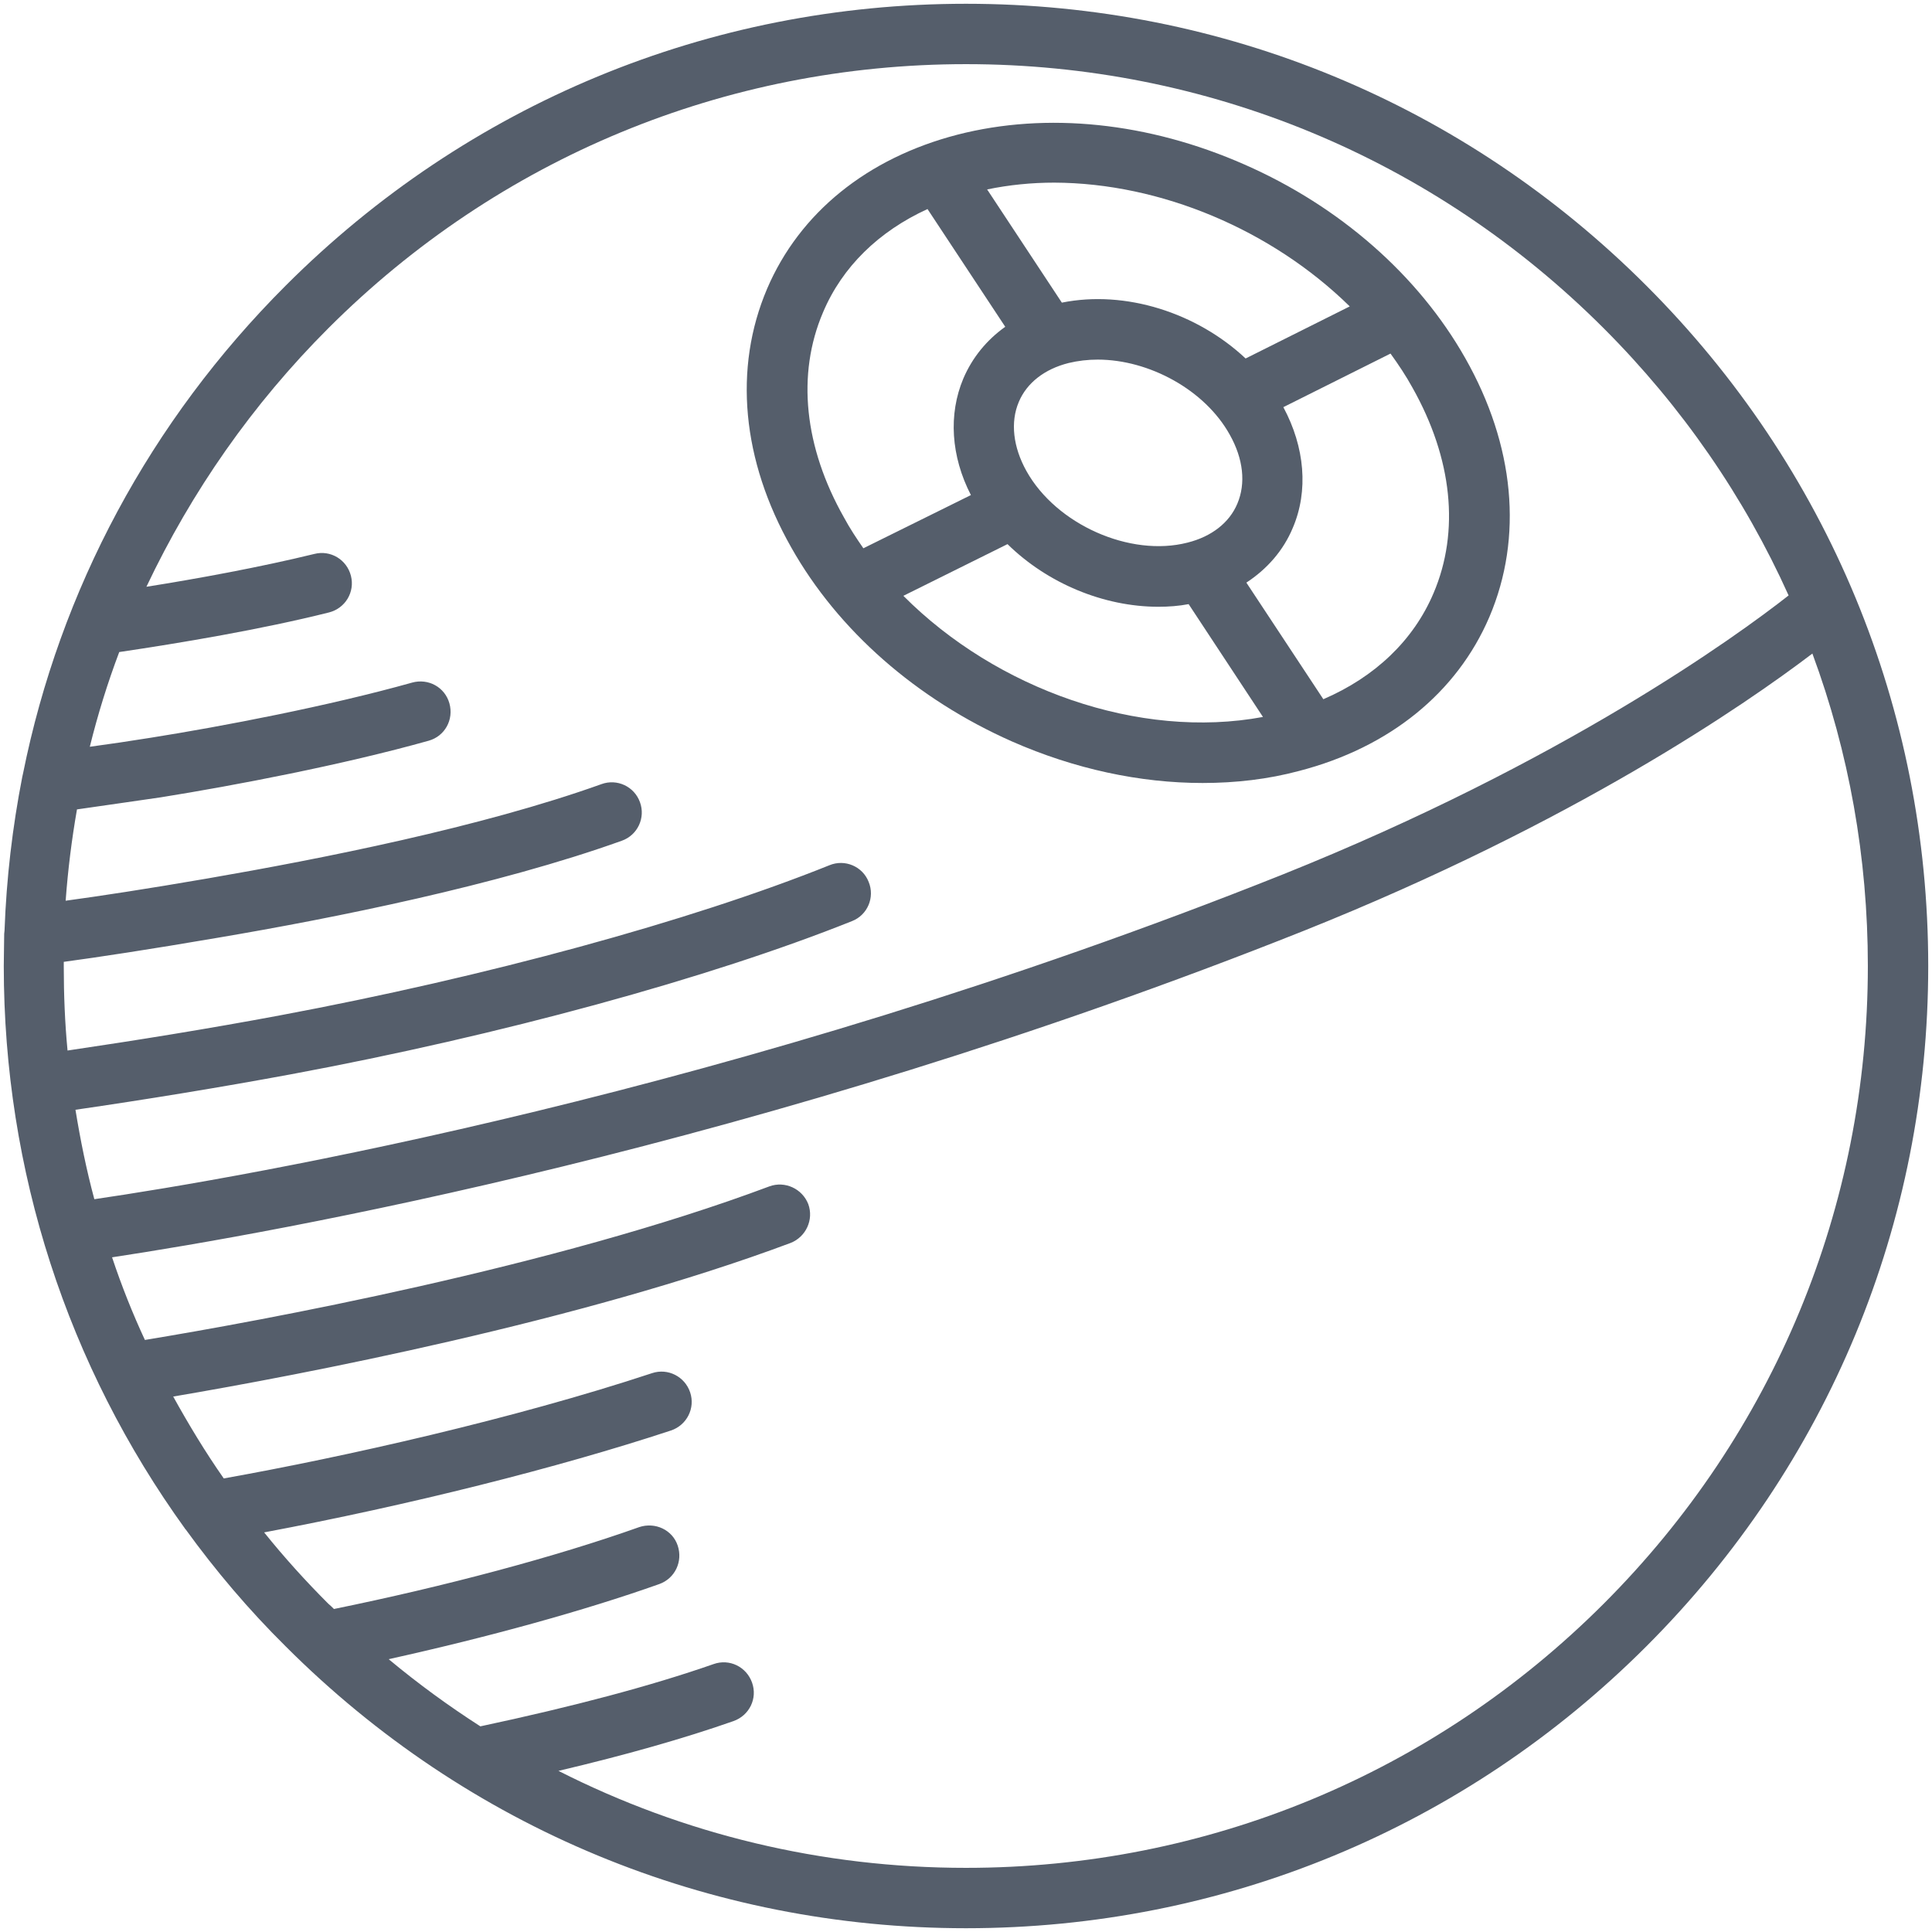 <?xml version="1.0" encoding="utf-8"?>
<!-- Generator: Adobe Illustrator 21.0.0, SVG Export Plug-In . SVG Version: 6.00 Build 0)  -->
<svg version="1.1" id="Layer_1" xmlns="http://www.w3.org/2000/svg" xmlns:xlink="http://www.w3.org/1999/xlink" x="0px" y="0px"
	 viewBox="0 0 512 512" style="enable-background:new 0 0 512 512;" xml:space="preserve">
<style type="text/css">
	.st0{fill:#555E6B;}
</style>
<g>
	<path class="st0" d="M268.2,196.5c16.6,7.3,33.9,11,50.5,11c8.8,0,17.4-1,25.6-3.2c23.9-6.2,41.8-20.7,50.4-40.8
		c9-21.1,6.7-45.5-6.4-68.6c-12.4-21.9-33.2-40.2-58.5-51.3c-25.4-11.2-52.4-14-76.1-7.9c-23.9,6.2-41.8,20.7-50.4,40.8
		c-9,21.1-6.7,45.5,6.4,68.6C222.1,167.1,242.9,185.3,268.2,196.5z M239.4,157.9l27.6-13.7c10.6,10.4,25.5,16.6,40,16.6
		c2.7,0,5.4-0.2,8-0.7l19.7,29.9C301.9,196.1,264.1,182.7,239.4,157.9z M270,106.5c2.1-5,6.8-8.7,13.2-10.3c2.5-0.6,5.1-0.9,7.7-0.9
		c13.6,0,28.4,8,35,19.9l0,0c3.6,6.4,4.3,12.9,2,18.3c-2.1,5-6.8,8.7-13.2,10.3c-15.2,3.9-34.8-4.8-42.7-19
		C268.5,118.5,267.7,111.9,270,106.5z M379.9,157.2c-5.3,12.5-15.5,22.2-29.2,28.1l-20.4-30.9c5.5-3.6,9.8-8.5,12.3-14.5
		c4.2-9.8,3.2-21.4-2.5-32l28.4-14.2c2.1,2.9,4.1,5.9,5.8,9C384.9,121.5,386.9,140.8,379.9,157.2z M357.7,81.2L330.1,95
		c-12.9-12.1-31.8-18.2-48.7-14.8l-19.8-30c5.8-1.2,11.8-1.8,17.8-1.8C307.6,48.5,337,60.9,357.7,81.2z M218.1,82.8
		c5.1-12.1,14.8-21.5,27.7-27.4l20.6,31.2c-4.9,3.5-8.7,8.1-11.1,13.7c-4,9.5-3.3,20.6,2,30.9l-28.5,14.1c-1.8-2.6-3.6-5.3-5.1-8.1
		C213.1,118.5,211.1,99.2,218.1,82.8z"/>
	<path class="st0" d="M436.3,75.7C388.1,27.5,324.1,1,256,1S123.9,27.5,75.7,75.7C39.8,111.6,15.9,156.3,6.1,205
		c-0.1,0.3-0.1,0.6-0.2,0.9c-2.6,13.3-4.2,26.9-4.7,40.7c-0.1,0.6-0.1,1.1-0.1,1.7C1.1,250.8,1,253.4,1,256
		c0,54.3,16.9,106,48.1,149.2c0,0,0,0.1,0.1,0.1c7.9,10.9,16.7,21.3,26.5,31C123.9,484.5,187.9,511,256,511
		c68.1,0,132.1-26.5,180.3-74.7C484.5,388.1,511,324.1,511,256C511,187.9,484.5,123.9,436.3,75.7z M87,87c45.1-45.1,105.2-70,169-70
		c63.8,0,123.9,24.9,169,70c20.8,20.8,37.3,44.8,49,70.8c-13.9,10.9-59.8,44.2-134.2,74c-145.6,58.1-276.5,80.4-314.8,86
		c-2.1-7.8-3.7-15.7-5-23.7c18.6-2.7,38.2-5.9,57.1-9.4c55.4-10.3,111-25.5,148.7-40.6c4.1-1.6,6.1-6.3,4.4-10.4
		c-1.6-4.1-6.3-6.1-10.4-4.4c-36.8,14.8-91.2,29.6-145.7,39.8c-18.7,3.5-37.9,6.6-56.2,9.3c-0.7-7.3-1-14.8-1-22.2
		c0-0.4,0-0.9,0-1.3c8.9-1.2,22.8-3.3,40.9-6.4c30.7-5.2,74.1-13.9,107-25.7c4.2-1.5,6.3-6.1,4.8-10.2c-1.5-4.2-6.1-6.3-10.2-4.8
		c-31.8,11.4-74.3,19.8-104.4,25c-16.2,2.8-28.8,4.7-37.6,5.9c0.6-8.2,1.6-16.2,3-24.2c7.1-1,14.5-2.1,22.2-3.2
		c19.4-3.1,48.2-8.6,71-15c4.3-1.2,6.7-5.6,5.5-9.9c-1.2-4.3-5.6-6.7-9.9-5.5c-22.1,6.2-50.3,11.6-69.2,14.6
		c-5.6,0.9-11,1.7-16.2,2.4c2.1-8.5,4.7-16.9,7.8-25.1c16.2-2.4,37.7-6,55.6-10.5c4.3-1.1,6.9-5.4,5.8-9.7c-1.1-4.3-5.4-6.9-9.7-5.8
		c-14.3,3.5-31.2,6.6-44.5,8.7C50.8,130.2,66.9,107.1,87,87z M425,425c-45.1,45.1-105.2,70-169,70c-38.2,0-74.9-8.9-108-25.7
		c17.8-4.2,33.3-8.6,46.4-13.2c4.2-1.5,6.4-6,4.9-10.2c-1.5-4.2-6-6.4-10.2-4.9c-16.6,5.8-37.4,11.3-61.8,16.5
		c-8.4-5.4-16.5-11.3-24.3-17.8c26.2-5.8,51.7-12.8,71.7-19.9c4.2-1.5,6.3-6,4.9-10.2s-6-6.3-10.2-4.9
		c-22.2,7.9-51.5,15.7-80.9,21.7c-0.5-0.5-1-1-1.5-1.4c-6-6-11.7-12.3-17-18.9c38.3-7.2,77.8-17.1,107.8-27
		c4.2-1.4,6.5-5.9,5.1-10.1c-1.4-4.2-5.9-6.5-10.1-5.1c-36.6,12.1-81.6,22.2-113.5,27.9c-4.9-7-9.3-14.3-13.4-21.7
		c33.6-5.7,108-19.9,163.6-40.7c4.1-1.6,6.2-6.2,4.7-10.3c-1.6-4.1-6.2-6.2-10.3-4.7c-57.1,21.4-135.1,35.7-165.5,40.7
		c-3.3-7.1-6.2-14.4-8.7-21.9c41.6-6.3,171.8-29.1,316-86.6c71.5-28.6,116.7-59.8,134.6-73.4C490,199.4,495,227.3,495,256
		C495,319.8,470.1,379.9,425,425z"/>
</g>
</svg>
